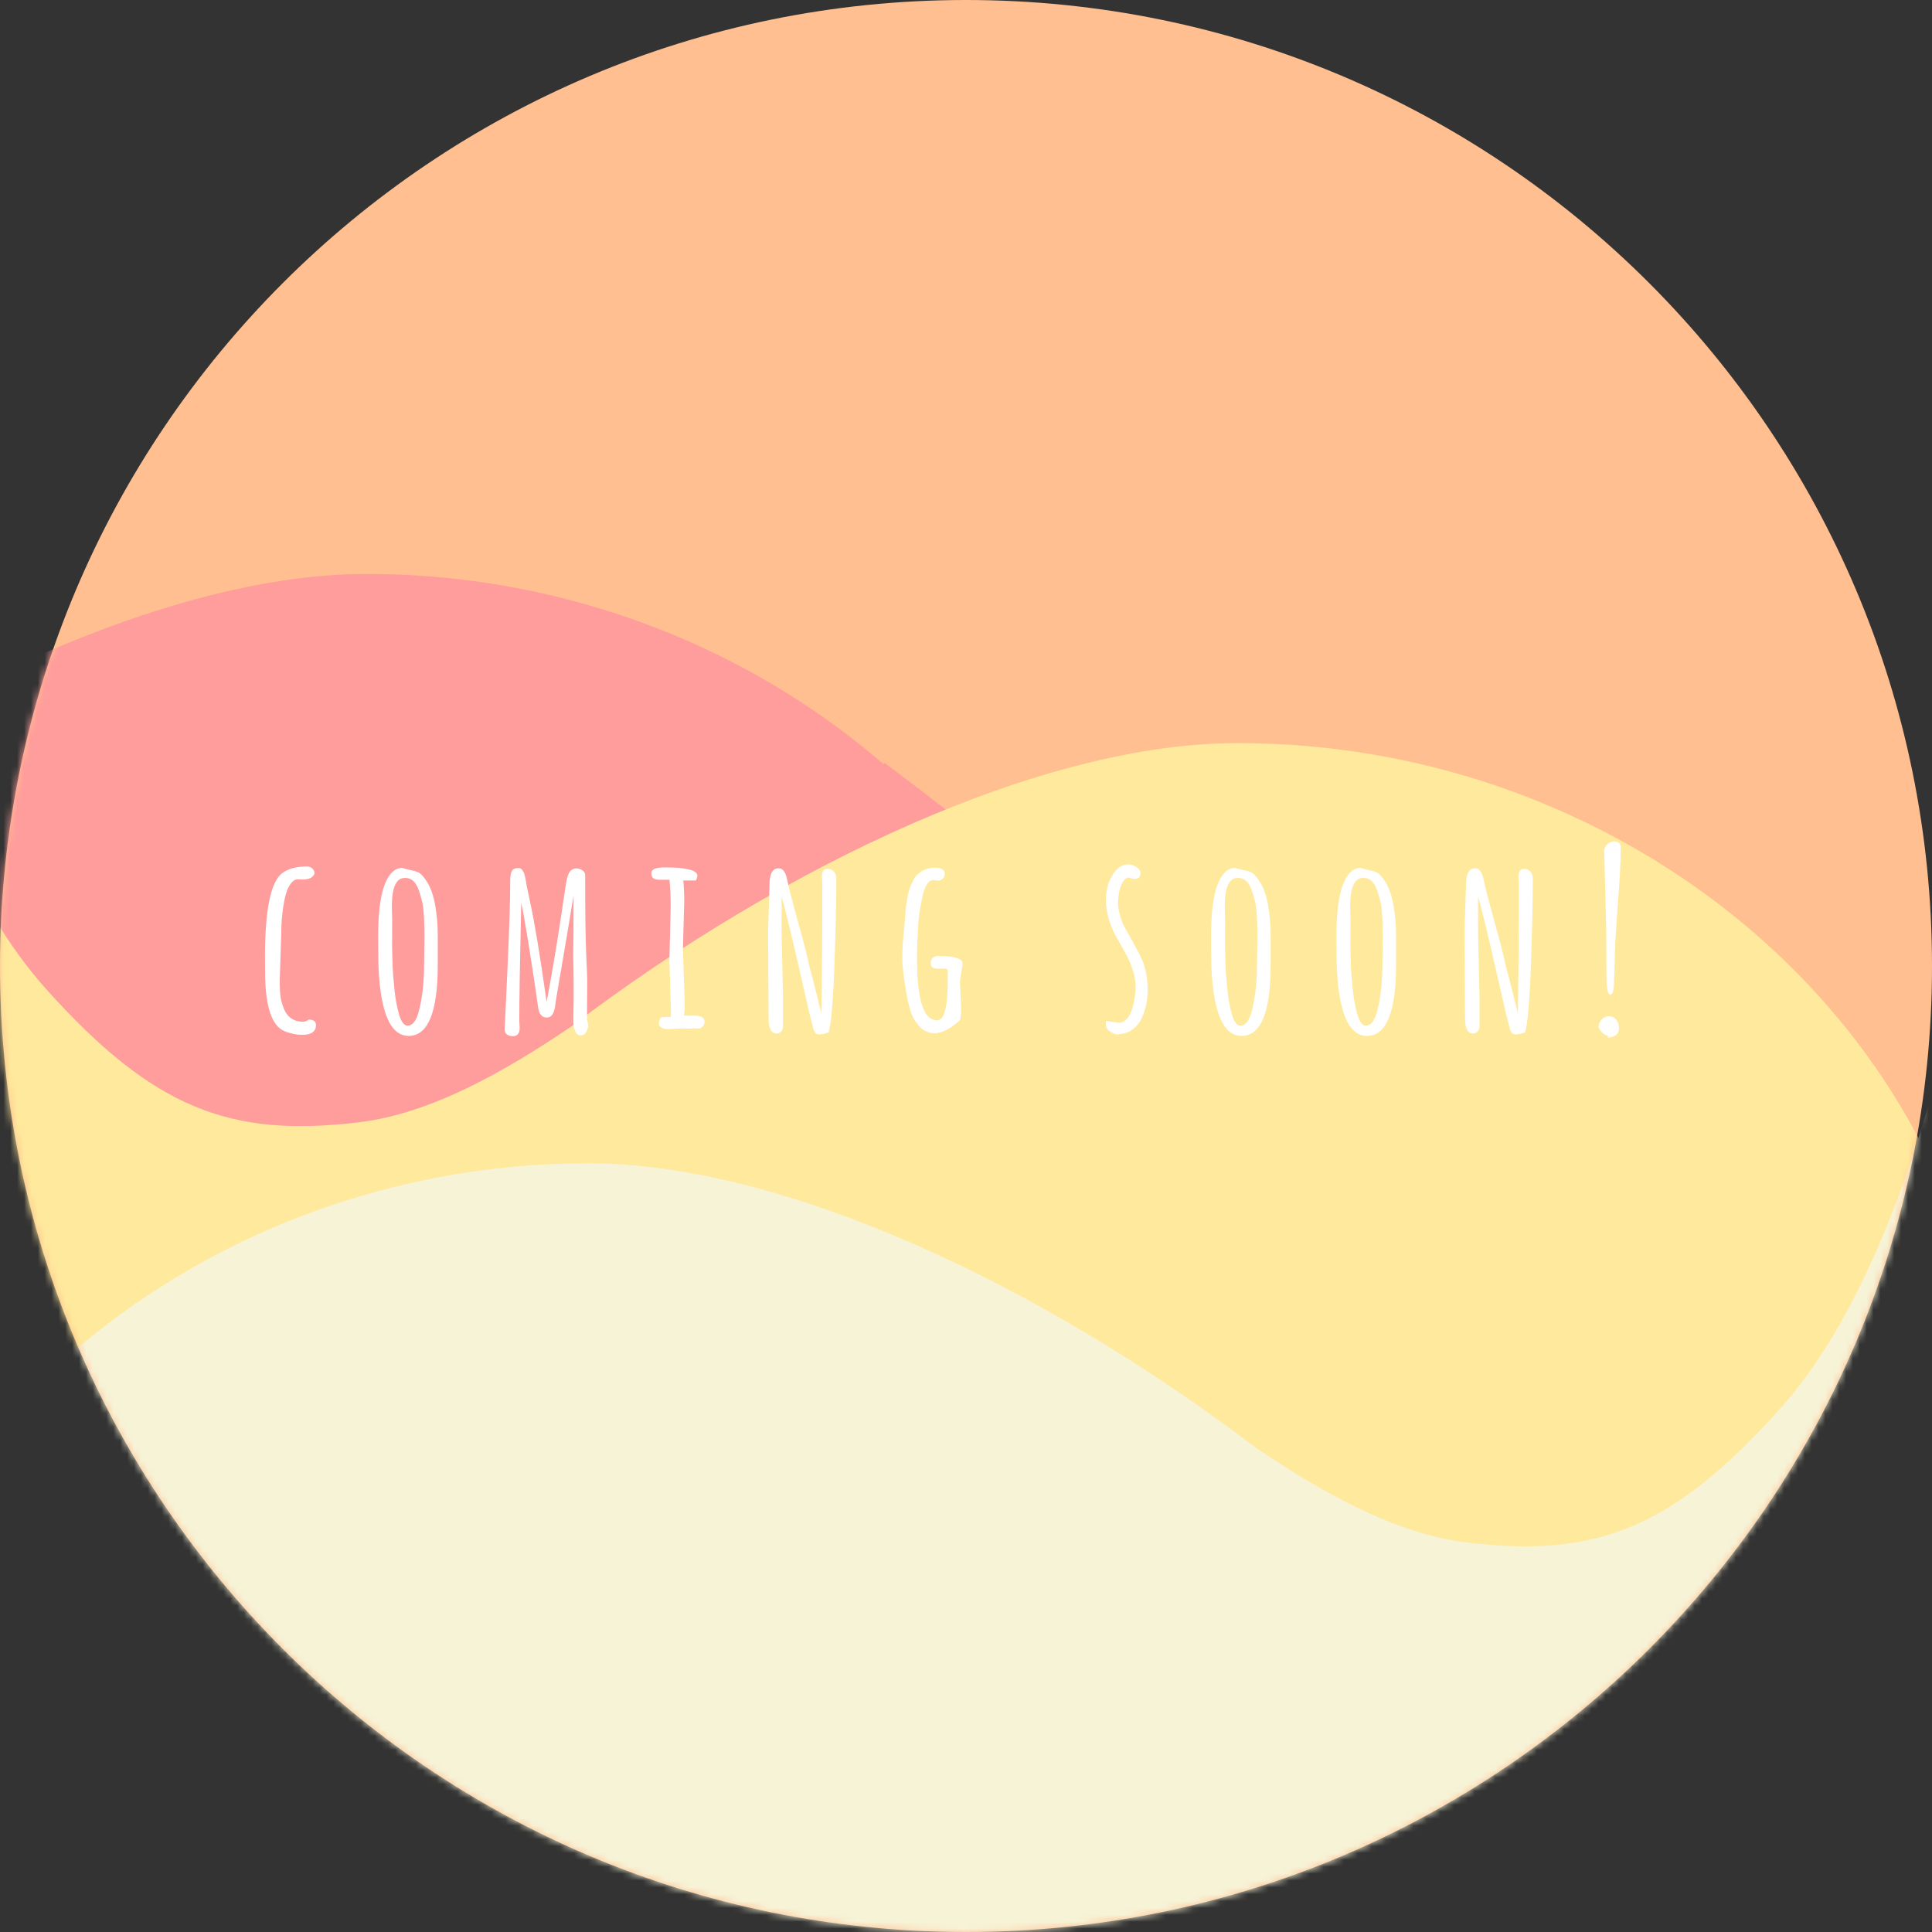 <?xml version="1.0" encoding="UTF-8" standalone="no"?>
<svg width="281px" height="281px" viewBox="0 0 281 281" version="1.1" xmlns="http://www.w3.org/2000/svg" xmlns:xlink="http://www.w3.org/1999/xlink" xmlns:sketch="http://www.bohemiancoding.com/sketch/ns">
    <rect x="0" y="0" width="281" height="281" fill="#333333" stroke="none"/>
    <!-- Generator: Sketch 3.4.4 (17248) - http://www.bohemiancoding.com/sketch -->
    <title>cat-landing2 + ic_chevron_right + ic_chevron_right + coming soon!</title>
    <desc>Created with Sketch.</desc>
    <defs>
        <path id="path-1" d="M140.5,281 C218.096,281 281,218.096 281,140.5 C281,62.904 218.096,0 140.5,0 C62.904,0 0,62.904 0,140.5 C0,218.096 62.904,281 140.5,281 Z"></path>
    </defs>
    <g id="app" stroke="none" stroke-width="1" fill="none" fill-rule="evenodd" sketch:type="MSPage">
        <g id="cat-landing2-+-ic_chevron_right-+-ic_chevron_right-+-coming-soon!" sketch:type="MSLayerGroup">
            <g id="cat-landing2-+-ic_chevron_right-+-ic_chevron_right">
                <g id="cat-landing2">
                    <g id="round-bacgkround">
                        <mask id="mask-2" sketch:name="Mask" fill="white">
                            <use xlink:href="#path-1"></use>
                        </mask>
                        <use id="Mask" fill="#FFBF90" sketch:type="MSShapeGroup" xlink:href="#path-1"></use>
                        <g id="mountains" mask="url(#mask-2)" sketch:type="MSShapeGroup">
                            <g transform="translate(-23.684, 64.846)">
                                <path d="M176.986,67.529 C173.287,65.063 169.544,62.701 165.779,60.459 C145.615,35.106 112.995,18.634 76.977,18.634 C59.404,18.634 38.186,25.411 16.976,36.407 L16.976,50.454 L16.976,64.5 L16.976,245.968 L295.74,245.968 L295.74,172.923 L176.986,67.529 Z" id="Rectangle-1" stroke="none" fill="#FF9C9C" fill-rule="evenodd"></path>
                                <path d="M151.141,47.703 C151.141,47.703 179.525,69.071 195.862,83.48 C223.75,108.078 277.106,159.507 277.106,159.507" id="Path-392" stroke="#FF9C9C" stroke-width="4" fill="none"></path>
                                <path d="M2.228,124.475 L1.517,124.475 L1.517,129.268 C1.081,134.387 1.517,139.631 1.517,144.972 L1.517,253.422 L312.332,253.422 L312.332,0 C312.332,8.27513713e-17 305.731,53.961 283.263,79.008 C267.605,96.463 256.43,100.623 237.796,98.387 C227.202,97.116 216.519,90.953 207.022,84.553 C175.274,60.461 137.988,43.231 109.967,43.231 C57.556,43.231 12.341,78.109 2.228,124.475 Z" id="Rectangle-1" stroke="none" fill="#FFE99C" fill-rule="evenodd" transform="translate(156.828, 126.711) scale(-1, 1) translate(-156.828, -126.711) "></path>
                                <path d="M1.483,185.594 L0.772,185.594 L0.772,190.388 C0.336,195.506 0.772,200.751 0.772,206.092 L0.772,314.541 L311.586,314.541 L311.586,61.119 C311.586,61.119 304.985,115.081 282.517,140.127 C266.859,157.583 255.684,161.743 237.051,159.507 C226.457,158.235 215.774,152.072 206.277,145.672 C174.529,121.58 137.243,104.35 109.222,104.35 C56.811,104.35 11.596,139.229 1.483,185.594 Z" id="Rectangle-1" stroke="none" fill="#F7F3D7" fill-rule="evenodd"></path>
                            </g>
                        </g>
                    </g>
                </g>
            </g>
            <path d="M44.869,148.295 C45.596,148.295 45.959,148.559 45.959,149.086 C45.959,150.035 45.291,150.51 43.955,150.51 C43.404,150.51 42.839,150.431 42.259,150.272 C41.679,150.114 41.242,149.941 40.949,149.754 C39.355,148.723 38.558,145.904 38.558,141.299 L38.541,139.189 C38.541,132.287 39.385,128.215 41.072,126.973 C41.939,126.34 43.146,126.023 44.693,126.023 C44.951,126.023 45.188,126.117 45.405,126.305 C45.622,126.492 45.73,126.709 45.73,126.955 L45.73,127.096 C45.508,127.646 44.928,127.922 43.99,127.922 L43.34,127.887 C42.941,127.887 42.587,128.104 42.276,128.537 C41.966,128.971 41.728,129.492 41.564,130.102 C41.4,130.711 41.266,131.391 41.16,132.141 C40.996,133.324 40.914,134.432 40.914,135.463 L40.914,135.639 L40.685,142.582 C40.685,144.047 40.765,145.061 40.923,145.623 C41.081,146.186 41.245,146.64 41.415,146.985 C41.585,147.331 41.787,147.615 42.021,147.838 C42.56,148.354 43.252,148.611 44.096,148.611 C44.377,148.611 44.635,148.506 44.869,148.295 L44.869,148.295 Z M56.992,131.842 L57.044,133.951 L57.027,137.396 C57.027,137.689 57.033,138.035 57.044,138.434 C57.056,138.832 57.071,139.356 57.088,140.007 C57.106,140.657 57.141,141.302 57.194,141.94 C57.246,142.579 57.308,143.253 57.378,143.962 C57.449,144.671 57.542,145.327 57.66,145.931 C57.777,146.534 57.906,147.082 58.046,147.574 C58.363,148.641 58.779,149.174 59.294,149.174 C59.986,149.174 60.513,148.523 60.876,147.223 C61.415,145.289 61.685,142.91 61.685,140.086 L61.738,136.377 C61.738,133.775 61.623,132.023 61.395,131.121 C61.166,130.219 60.953,129.539 60.753,129.082 C60.355,128.156 59.751,127.693 58.943,127.693 L58.872,127.693 C57.619,127.693 56.992,129.076 56.992,131.842 L56.992,131.842 Z M63.671,140.314 C63.671,147.217 62.259,150.668 59.435,150.668 C56.833,150.668 55.374,147.398 55.058,140.859 C55.035,140.238 55.023,139.617 55.023,138.996 L55.005,136.799 L55.005,136.096 C55.005,131.021 55.749,127.887 57.238,126.691 C57.601,126.398 58.005,126.24 58.451,126.217 C58.79,126.334 59.206,126.442 59.699,126.542 C60.191,126.642 60.554,126.744 60.788,126.85 C61.222,127.049 61.691,127.567 62.195,128.405 C62.699,129.243 63.071,130.362 63.311,131.763 C63.551,133.163 63.671,134.566 63.671,135.973 L63.671,140.314 Z M75.53,148.436 L75.583,149.508 C75.583,149.895 75.504,150.19 75.346,150.396 C75.187,150.601 74.933,150.703 74.581,150.703 C74.229,150.703 73.942,150.618 73.72,150.448 C73.497,150.278 73.392,150.032 73.403,149.71 C73.415,149.388 73.553,146.382 73.816,140.692 C74.08,135.003 74.212,130.717 74.212,127.834 C74.247,127.225 74.341,126.817 74.493,126.612 C74.645,126.407 74.862,126.293 75.143,126.27 C75.425,126.246 75.612,126.258 75.706,126.305 C75.8,126.352 75.885,126.431 75.961,126.542 C76.037,126.653 76.101,126.756 76.154,126.85 C76.207,126.943 76.257,127.087 76.304,127.28 C76.351,127.474 76.386,127.62 76.409,127.72 C76.433,127.819 76.462,127.978 76.497,128.194 C76.532,128.411 76.567,128.622 76.602,128.827 C76.638,129.032 76.813,129.864 77.13,131.323 C77.446,132.782 77.795,134.663 78.176,136.966 C78.557,139.269 78.999,142.189 79.503,145.729 C80.241,141.779 80.88,138.035 81.419,134.496 C81.958,130.957 82.242,129.076 82.271,128.854 C82.301,128.631 82.324,128.467 82.342,128.361 C82.359,128.256 82.392,128.098 82.438,127.887 C82.485,127.676 82.529,127.512 82.57,127.395 C82.611,127.277 82.673,127.14 82.755,126.981 C82.837,126.823 82.925,126.703 83.018,126.621 C83.241,126.41 83.505,126.305 83.809,126.305 C84.114,126.305 84.407,126.393 84.688,126.568 C84.97,126.744 85.11,126.984 85.11,127.289 C85.11,132.797 85.16,136.611 85.26,138.732 C85.359,140.854 85.409,142.131 85.409,142.564 L85.374,148.365 C85.479,148.623 85.532,148.896 85.532,149.183 C85.532,149.47 85.438,149.777 85.251,150.105 C85.063,150.434 84.817,150.598 84.513,150.598 C83.763,150.598 83.388,149.848 83.388,148.348 L83.44,145.025 C83.44,142.693 83.417,140.607 83.37,138.768 C83.405,137.678 83.423,134.83 83.423,130.225 C83.059,132.475 82.556,135.492 81.911,139.277 C81.267,143.063 80.924,145.069 80.883,145.298 C80.842,145.526 80.809,145.746 80.786,145.957 C80.763,146.168 80.739,146.35 80.716,146.502 C80.692,146.654 80.648,146.83 80.584,147.029 C80.519,147.229 80.446,147.393 80.364,147.521 C80.165,147.838 79.884,147.996 79.52,147.996 C78.817,147.996 78.395,147.48 78.255,146.449 C78.067,144.984 77.684,142.409 77.103,138.724 C76.523,135.038 76.093,132.557 75.811,131.279 C75.624,139.494 75.53,145.213 75.53,148.436 L75.53,148.436 Z M100.081,149.596 L98.727,149.613 L97.163,149.684 C96.495,149.684 96.049,149.467 95.827,149.033 C95.827,148.682 95.871,148.409 95.958,148.216 C96.046,148.022 96.231,147.926 96.512,147.926 L97.532,147.926 L97.602,147.451 L97.356,139.805 L97.549,131.789 C97.549,130.441 97.491,129.164 97.373,127.957 L95.976,127.957 C95.548,127.957 95.235,127.89 95.036,127.755 C94.836,127.62 94.737,127.365 94.737,126.99 C94.737,126.428 95.387,126.152 96.688,126.164 L96.811,126.164 C99.893,126.164 101.434,126.574 101.434,127.395 C101.434,127.523 101.364,127.746 101.223,128.062 L99.377,128.062 C99.471,128.941 99.518,129.973 99.518,131.156 L99.325,138.029 L99.588,145.676 L99.588,146.748 C99.588,146.959 99.547,147.281 99.465,147.715 L100.995,147.715 C101.979,147.715 102.471,148.014 102.471,148.611 C102.471,148.881 102.386,149.109 102.216,149.297 C102.046,149.484 101.856,149.578 101.645,149.578 L100.081,149.596 Z M113.68,135.797 L113.891,145.113 L113.891,149.191 C113.891,149.508 113.809,149.774 113.644,149.991 C113.48,150.208 113.252,150.316 112.959,150.316 C112.174,150.316 111.781,149.584 111.781,148.119 L111.711,135.428 L111.922,128.713 C111.922,127.096 112.361,126.287 113.24,126.287 C113.768,126.287 114.148,126.691 114.383,127.5 C114.711,129.047 115.282,131.27 116.097,134.171 C116.911,137.071 117.471,139.277 117.775,140.789 C117.998,141.527 118.285,142.62 118.637,144.067 C118.988,145.515 119.264,146.602 119.463,147.328 C119.557,142.125 119.603,135.82 119.603,128.414 L119.551,127.447 C119.551,127.119 119.612,126.858 119.735,126.665 C119.858,126.472 120.066,126.375 120.359,126.375 C120.652,126.375 120.893,126.445 121.08,126.586 C121.455,126.867 121.643,127.266 121.643,127.781 C121.643,131.074 121.549,135.305 121.361,140.473 C121.174,145.641 120.893,148.869 120.518,150.158 C120.471,150.17 120.371,150.202 120.219,150.255 C120.066,150.308 119.955,150.34 119.885,150.352 C119.217,150.504 118.795,150.475 118.619,150.264 C118.443,150.053 118.317,149.771 118.241,149.42 C118.165,149.068 118.077,148.726 117.978,148.392 C117.878,148.058 117.506,146.461 116.861,143.602 C115.139,136.043 114.078,131.648 113.68,130.418 L113.68,135.797 Z M137.105,140.877 L136.472,140.895 C136.132,140.895 135.863,140.839 135.664,140.728 C135.464,140.616 135.365,140.394 135.365,140.06 C135.365,139.726 135.473,139.471 135.69,139.295 C135.907,139.119 136.173,139.031 136.49,139.031 L136.49,139.049 C138.833,139.049 140.005,139.418 140.005,140.156 L139.619,142.775 L139.794,146.59 C139.794,147.281 139.742,147.873 139.636,148.365 C138.242,149.643 137.005,150.281 135.927,150.281 C135.353,150.281 134.826,150.126 134.345,149.815 C133.865,149.505 133.396,148.975 132.939,148.225 C132.482,147.475 132.083,146.048 131.744,143.944 C131.404,141.841 131.234,140.379 131.234,139.559 C131.234,138.738 131.251,138.059 131.287,137.52 C131.322,136.98 131.374,136.368 131.445,135.683 C131.515,134.997 131.556,134.552 131.568,134.347 C131.58,134.142 131.6,133.849 131.629,133.468 C131.659,133.087 131.688,132.724 131.717,132.378 C131.747,132.032 131.811,131.546 131.911,130.919 C132.01,130.292 132.119,129.797 132.236,129.434 C132.353,129.07 132.523,128.657 132.746,128.194 C132.968,127.731 133.226,127.371 133.519,127.113 C134.234,126.504 135.063,126.199 136.006,126.199 C136.95,126.199 137.421,126.504 137.421,127.113 C137.421,127.395 137.319,127.626 137.114,127.808 C136.909,127.989 136.671,128.08 136.402,128.08 L135.751,127.992 C135.048,127.992 134.515,128.812 134.152,130.453 C133.8,132.047 133.595,133.482 133.537,134.76 C133.431,136.717 133.378,138.021 133.378,138.671 C133.378,139.321 133.381,139.825 133.387,140.183 C133.393,140.54 133.405,140.985 133.422,141.519 C133.44,142.052 133.469,142.523 133.51,142.934 C133.551,143.344 133.607,143.798 133.677,144.296 C133.748,144.794 133.832,145.228 133.932,145.597 C134.032,145.966 134.155,146.335 134.301,146.704 C134.448,147.073 134.615,147.375 134.802,147.609 C135.224,148.137 135.728,148.4 136.314,148.4 C137.357,148.4 137.867,146.379 137.843,142.336 L137.843,141.018 C137.691,140.924 137.445,140.877 137.105,140.877 L137.105,140.877 Z M160.84,148.488 L162.739,148.752 C163.196,148.752 163.594,148.553 163.934,148.154 C164.274,147.756 164.526,147.258 164.69,146.66 C165.006,145.512 165.165,144.495 165.165,143.61 C165.165,142.726 165.018,141.85 164.725,140.982 C164.432,140.115 164.075,139.31 163.653,138.565 C163.231,137.821 162.803,137.063 162.37,136.289 C161.362,134.473 160.858,132.68 160.858,130.91 C160.858,129.832 161.04,128.877 161.403,128.045 C162.083,126.498 162.985,125.725 164.11,125.725 C164.532,125.725 164.933,125.859 165.314,126.129 C165.695,126.398 165.885,126.691 165.885,127.008 C165.885,127.559 165.592,127.834 165.006,127.834 C164.749,127.834 164.497,127.764 164.251,127.623 C163.489,127.658 162.973,128.508 162.704,130.172 C162.645,130.535 162.616,130.96 162.616,131.446 C162.616,131.933 162.721,132.533 162.932,133.248 C163.143,133.963 163.41,134.599 163.732,135.155 C164.054,135.712 164.4,136.327 164.769,137.001 C165.138,137.675 165.487,138.328 165.815,138.961 C166.553,140.426 166.922,142.102 166.922,143.988 C166.922,145.488 166.624,146.877 166.026,148.154 C165.709,148.811 165.261,149.347 164.681,149.763 C164.101,150.179 163.43,150.393 162.668,150.404 L162.668,150.492 C162.223,150.434 161.819,150.284 161.456,150.044 C161.092,149.804 160.887,149.49 160.84,149.104 L160.84,148.488 Z M178.131,131.842 L178.184,133.951 L178.166,137.396 C178.166,137.689 178.172,138.035 178.184,138.434 C178.195,138.832 178.21,139.356 178.228,140.007 C178.245,140.657 178.28,141.302 178.333,141.94 C178.386,142.579 178.447,143.253 178.518,143.962 C178.588,144.671 178.682,145.327 178.799,145.931 C178.916,146.534 179.045,147.082 179.186,147.574 C179.502,148.641 179.918,149.174 180.434,149.174 C181.125,149.174 181.652,148.523 182.016,147.223 C182.555,145.289 182.824,142.91 182.824,140.086 L182.877,136.377 C182.877,133.775 182.763,132.023 182.534,131.121 C182.306,130.219 182.092,129.539 181.893,129.082 C181.494,128.156 180.891,127.693 180.082,127.693 L180.012,127.693 C178.758,127.693 178.131,129.076 178.131,131.842 L178.131,131.842 Z M184.811,140.314 C184.811,147.217 183.398,150.668 180.574,150.668 C177.973,150.668 176.514,147.398 176.197,140.859 C176.174,140.238 176.162,139.617 176.162,138.996 L176.145,136.799 L176.145,136.096 C176.145,131.021 176.889,127.887 178.377,126.691 C178.74,126.398 179.145,126.24 179.59,126.217 C179.93,126.334 180.346,126.442 180.838,126.542 C181.33,126.642 181.693,126.744 181.928,126.85 C182.361,127.049 182.83,127.567 183.334,128.405 C183.838,129.243 184.21,130.362 184.45,131.763 C184.69,133.163 184.811,134.566 184.811,135.973 L184.811,140.314 Z M196.371,131.842 L196.423,133.951 L196.406,137.396 C196.406,137.689 196.412,138.035 196.423,138.434 C196.435,138.832 196.45,139.356 196.467,140.007 C196.485,140.657 196.52,141.302 196.573,141.94 C196.626,142.579 196.687,143.253 196.757,143.962 C196.828,144.671 196.921,145.327 197.039,145.931 C197.156,146.534 197.285,147.082 197.425,147.574 C197.742,148.641 198.158,149.174 198.673,149.174 C199.365,149.174 199.892,148.523 200.255,147.223 C200.794,145.289 201.064,142.91 201.064,140.086 L201.117,136.377 C201.117,133.775 201.003,132.023 200.774,131.121 C200.545,130.219 200.332,129.539 200.132,129.082 C199.734,128.156 199.13,127.693 198.322,127.693 L198.252,127.693 C196.998,127.693 196.371,129.076 196.371,131.842 L196.371,131.842 Z M203.05,140.314 C203.05,147.217 201.638,150.668 198.814,150.668 C196.212,150.668 194.753,147.398 194.437,140.859 C194.414,140.238 194.402,139.617 194.402,138.996 L194.384,136.799 L194.384,136.096 C194.384,131.021 195.128,127.887 196.617,126.691 C196.98,126.398 197.384,126.24 197.83,126.217 C198.169,126.334 198.586,126.442 199.078,126.542 C199.57,126.642 199.933,126.744 200.168,126.85 C200.601,127.049 201.07,127.567 201.574,128.405 C202.078,129.243 202.45,130.362 202.69,131.763 C202.93,133.163 203.05,134.566 203.05,135.973 L203.05,140.314 Z M214.98,135.797 L215.191,145.113 L215.191,149.191 C215.191,149.508 215.108,149.774 214.944,149.991 C214.78,150.208 214.552,150.316 214.259,150.316 C213.474,150.316 213.081,149.584 213.081,148.119 L213.011,135.428 L213.222,128.713 C213.222,127.096 213.661,126.287 214.54,126.287 C215.067,126.287 215.448,126.691 215.683,127.5 C216.011,129.047 216.582,131.27 217.397,134.171 C218.211,137.071 218.771,139.277 219.075,140.789 C219.298,141.527 219.585,142.62 219.937,144.067 C220.288,145.515 220.564,146.602 220.763,147.328 C220.857,142.125 220.903,135.82 220.903,128.414 L220.851,127.447 C220.851,127.119 220.912,126.858 221.035,126.665 C221.158,126.472 221.366,126.375 221.659,126.375 C221.952,126.375 222.192,126.445 222.38,126.586 C222.755,126.867 222.942,127.266 222.942,127.781 C222.942,131.074 222.849,135.305 222.661,140.473 C222.474,145.641 222.192,148.869 221.817,150.158 C221.771,150.17 221.671,150.202 221.519,150.255 C221.366,150.308 221.255,150.34 221.185,150.352 C220.517,150.504 220.095,150.475 219.919,150.264 C219.743,150.053 219.617,149.771 219.541,149.42 C219.465,149.068 219.377,148.726 219.277,148.392 C219.178,148.058 218.806,146.461 218.161,143.602 C216.439,136.043 215.378,131.648 214.98,130.418 L214.98,135.797 Z M234.837,140.455 L234.766,142.441 C234.766,143.93 234.579,144.674 234.204,144.674 C233.829,144.674 233.641,143.625 233.641,141.527 L233.624,135.568 C233.624,135.568 233.524,131.631 233.325,123.756 C233.325,123.381 233.483,123.056 233.799,122.78 C234.116,122.505 234.432,122.367 234.749,122.367 C235.065,122.367 235.308,122.452 235.478,122.622 C235.648,122.792 235.733,123 235.733,123.246 C235.733,125.168 235.584,128.039 235.285,131.859 C234.986,135.68 234.837,138.545 234.837,140.455 L234.837,140.455 Z M233.87,150.668 C233.284,150.516 232.827,150.1 232.499,149.42 C232.499,149.01 232.645,148.638 232.938,148.304 C233.231,147.97 233.594,147.803 234.028,147.803 C234.462,147.803 234.81,147.973 235.074,148.312 C235.338,148.652 235.469,149.062 235.469,149.543 C235.469,150.387 234.936,150.844 233.87,150.914 L233.87,150.668 Z" id="coming-soon!" fill="#FFFFFF" sketch:type="MSShapeGroup"></path>
        </g>
    </g>
</svg>